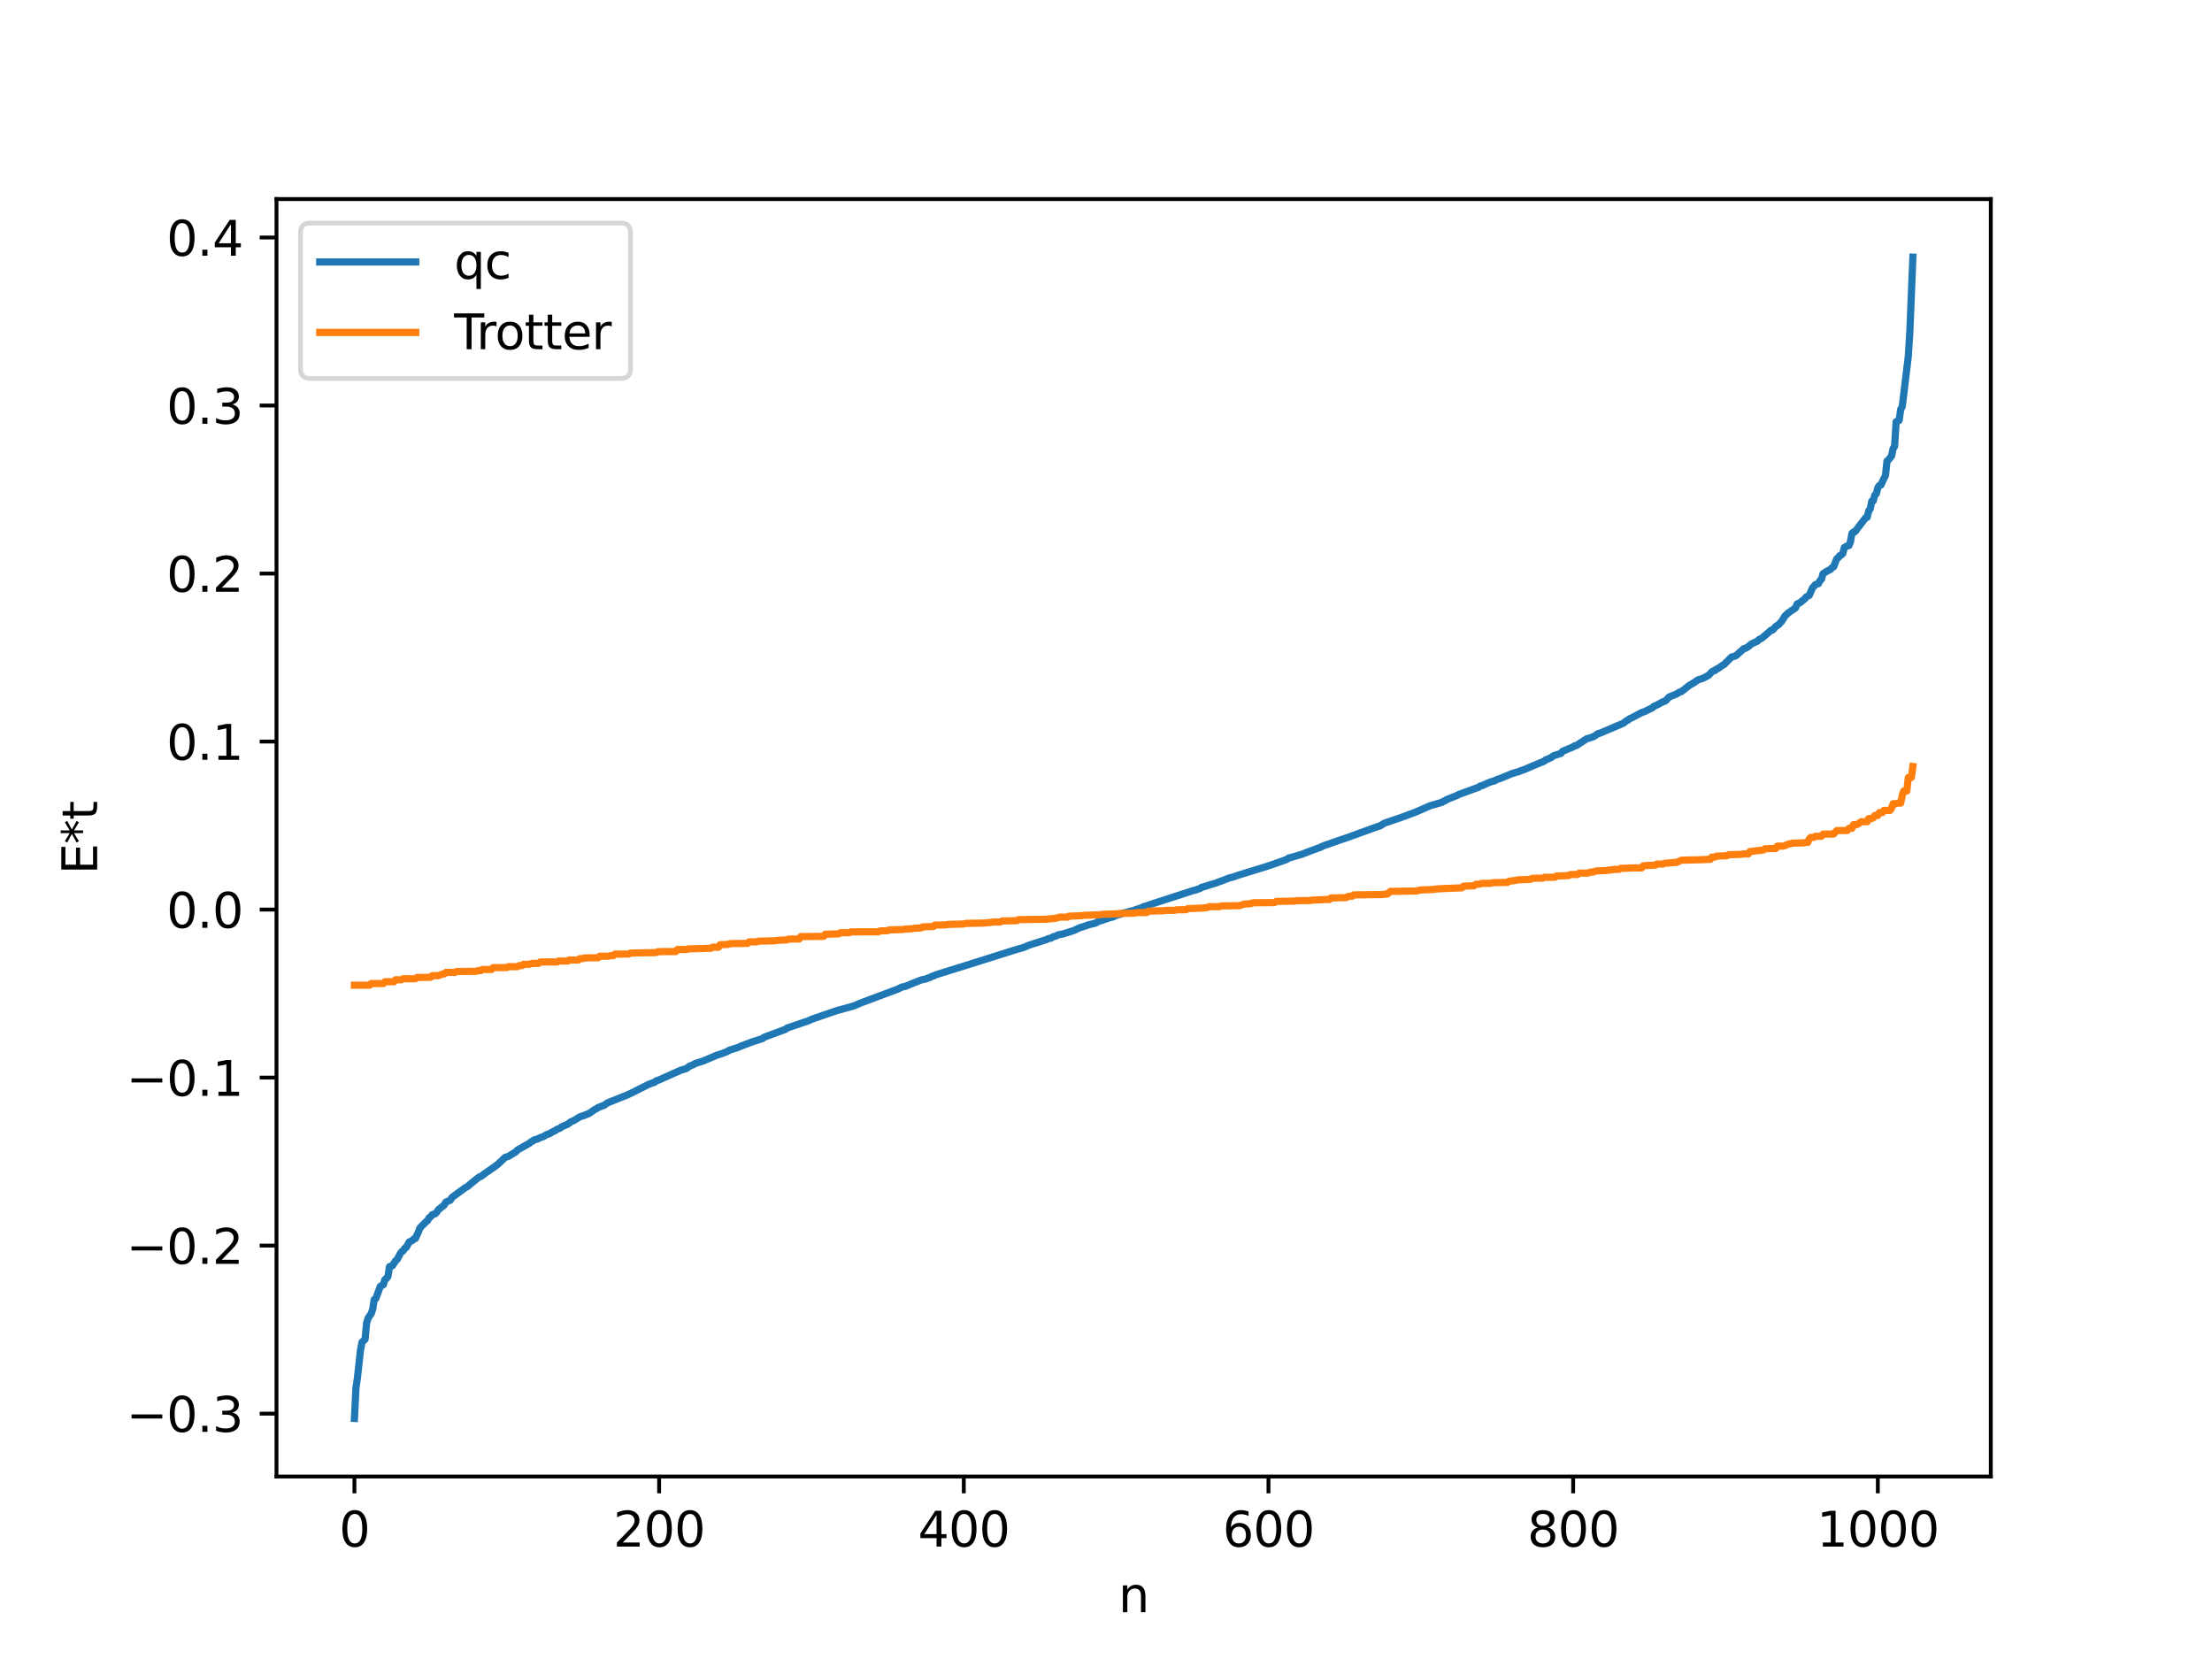 <?xml version="1.0" encoding="utf-8" standalone="no"?>
<!DOCTYPE svg PUBLIC "-//W3C//DTD SVG 1.1//EN"
  "http://www.w3.org/Graphics/SVG/1.1/DTD/svg11.dtd">
<svg xmlns:xlink="http://www.w3.org/1999/xlink" width="460.8pt" height="345.6pt" viewBox="0 0 460.8 345.6" xmlns="http://www.w3.org/2000/svg" version="1.1">
 <defs>
  <style type="text/css">*{stroke-linejoin: round; stroke-linecap: butt}</style>
 </defs>
 <g id="figure_1">
  <g id="patch_1">
   <path d="M 0 345.6 
L 460.8 345.6 
L 460.8 0 
L 0 0 
z
" style="fill: #ffffff"/>
  </g>
  <g id="axes_1">
   <g id="patch_2">
    <path d="M 57.6 307.584 
L 414.72 307.584 
L 414.72 41.472 
L 57.6 41.472 
z
" style="fill: #ffffff"/>
   </g>
   <g id="matplotlib.axis_1">
    <g id="xtick_1">
     <g id="line2d_1">
      <defs>
       <path id="m09de41c4bb" d="M 0 0 
L 0 3.5 
" style="stroke: #000000; stroke-width: 0.8"/>
      </defs>
      <g>
       <use xlink:href="#m09de41c4bb" x="73.833" y="307.584" style="stroke: #000000; stroke-width: 0.8"/>
      </g>
     </g>
     <g id="text_1">
      <!-- 0 -->
      <g transform="translate(70.651 322.182) scale(0.1 -0.1)">
       <defs>
        <path id="DejaVuSans-30" d="M 2034 4250 
Q 1547 4250 1301 3770 
Q 1056 3291 1056 2328 
Q 1056 1369 1301 889 
Q 1547 409 2034 409 
Q 2525 409 2770 889 
Q 3016 1369 3016 2328 
Q 3016 3291 2770 3770 
Q 2525 4250 2034 4250 
z
M 2034 4750 
Q 2819 4750 3233 4129 
Q 3647 3509 3647 2328 
Q 3647 1150 3233 529 
Q 2819 -91 2034 -91 
Q 1250 -91 836 529 
Q 422 1150 422 2328 
Q 422 3509 836 4129 
Q 1250 4750 2034 4750 
z
" transform="scale(0.016)"/>
       </defs>
       <use xlink:href="#DejaVuSans-30"/>
      </g>
     </g>
    </g>
    <g id="xtick_2">
     <g id="line2d_2">
      <g>
       <use xlink:href="#m09de41c4bb" x="137.304" y="307.584" style="stroke: #000000; stroke-width: 0.8"/>
      </g>
     </g>
     <g id="text_2">
      <!-- 200 -->
      <g transform="translate(127.76 322.182) scale(0.1 -0.1)">
       <defs>
        <path id="DejaVuSans-32" d="M 1228 531 
L 3431 531 
L 3431 0 
L 469 0 
L 469 531 
Q 828 903 1448 1529 
Q 2069 2156 2228 2338 
Q 2531 2678 2651 2914 
Q 2772 3150 2772 3378 
Q 2772 3750 2511 3984 
Q 2250 4219 1831 4219 
Q 1534 4219 1204 4116 
Q 875 4013 500 3803 
L 500 4441 
Q 881 4594 1212 4672 
Q 1544 4750 1819 4750 
Q 2544 4750 2975 4387 
Q 3406 4025 3406 3419 
Q 3406 3131 3298 2873 
Q 3191 2616 2906 2266 
Q 2828 2175 2409 1742 
Q 1991 1309 1228 531 
z
" transform="scale(0.016)"/>
       </defs>
       <use xlink:href="#DejaVuSans-32"/>
       <use xlink:href="#DejaVuSans-30" x="63.623"/>
       <use xlink:href="#DejaVuSans-30" x="127.246"/>
      </g>
     </g>
    </g>
    <g id="xtick_3">
     <g id="line2d_3">
      <g>
       <use xlink:href="#m09de41c4bb" x="200.775" y="307.584" style="stroke: #000000; stroke-width: 0.8"/>
      </g>
     </g>
     <g id="text_3">
      <!-- 400 -->
      <g transform="translate(191.231 322.182) scale(0.1 -0.1)">
       <defs>
        <path id="DejaVuSans-34" d="M 2419 4116 
L 825 1625 
L 2419 1625 
L 2419 4116 
z
M 2253 4666 
L 3047 4666 
L 3047 1625 
L 3713 1625 
L 3713 1100 
L 3047 1100 
L 3047 0 
L 2419 0 
L 2419 1100 
L 313 1100 
L 313 1709 
L 2253 4666 
z
" transform="scale(0.016)"/>
       </defs>
       <use xlink:href="#DejaVuSans-34"/>
       <use xlink:href="#DejaVuSans-30" x="63.623"/>
       <use xlink:href="#DejaVuSans-30" x="127.246"/>
      </g>
     </g>
    </g>
    <g id="xtick_4">
     <g id="line2d_4">
      <g>
       <use xlink:href="#m09de41c4bb" x="264.246" y="307.584" style="stroke: #000000; stroke-width: 0.8"/>
      </g>
     </g>
     <g id="text_4">
      <!-- 600 -->
      <g transform="translate(254.702 322.182) scale(0.1 -0.1)">
       <defs>
        <path id="DejaVuSans-36" d="M 2113 2584 
Q 1688 2584 1439 2293 
Q 1191 2003 1191 1497 
Q 1191 994 1439 701 
Q 1688 409 2113 409 
Q 2538 409 2786 701 
Q 3034 994 3034 1497 
Q 3034 2003 2786 2293 
Q 2538 2584 2113 2584 
z
M 3366 4563 
L 3366 3988 
Q 3128 4100 2886 4159 
Q 2644 4219 2406 4219 
Q 1781 4219 1451 3797 
Q 1122 3375 1075 2522 
Q 1259 2794 1537 2939 
Q 1816 3084 2150 3084 
Q 2853 3084 3261 2657 
Q 3669 2231 3669 1497 
Q 3669 778 3244 343 
Q 2819 -91 2113 -91 
Q 1303 -91 875 529 
Q 447 1150 447 2328 
Q 447 3434 972 4092 
Q 1497 4750 2381 4750 
Q 2619 4750 2861 4703 
Q 3103 4656 3366 4563 
z
" transform="scale(0.016)"/>
       </defs>
       <use xlink:href="#DejaVuSans-36"/>
       <use xlink:href="#DejaVuSans-30" x="63.623"/>
       <use xlink:href="#DejaVuSans-30" x="127.246"/>
      </g>
     </g>
    </g>
    <g id="xtick_5">
     <g id="line2d_5">
      <g>
       <use xlink:href="#m09de41c4bb" x="327.717" y="307.584" style="stroke: #000000; stroke-width: 0.8"/>
      </g>
     </g>
     <g id="text_5">
      <!-- 800 -->
      <g transform="translate(318.173 322.182) scale(0.1 -0.1)">
       <defs>
        <path id="DejaVuSans-38" d="M 2034 2216 
Q 1584 2216 1326 1975 
Q 1069 1734 1069 1313 
Q 1069 891 1326 650 
Q 1584 409 2034 409 
Q 2484 409 2743 651 
Q 3003 894 3003 1313 
Q 3003 1734 2745 1975 
Q 2488 2216 2034 2216 
z
M 1403 2484 
Q 997 2584 770 2862 
Q 544 3141 544 3541 
Q 544 4100 942 4425 
Q 1341 4750 2034 4750 
Q 2731 4750 3128 4425 
Q 3525 4100 3525 3541 
Q 3525 3141 3298 2862 
Q 3072 2584 2669 2484 
Q 3125 2378 3379 2068 
Q 3634 1759 3634 1313 
Q 3634 634 3220 271 
Q 2806 -91 2034 -91 
Q 1263 -91 848 271 
Q 434 634 434 1313 
Q 434 1759 690 2068 
Q 947 2378 1403 2484 
z
M 1172 3481 
Q 1172 3119 1398 2916 
Q 1625 2713 2034 2713 
Q 2441 2713 2670 2916 
Q 2900 3119 2900 3481 
Q 2900 3844 2670 4047 
Q 2441 4250 2034 4250 
Q 1625 4250 1398 4047 
Q 1172 3844 1172 3481 
z
" transform="scale(0.016)"/>
       </defs>
       <use xlink:href="#DejaVuSans-38"/>
       <use xlink:href="#DejaVuSans-30" x="63.623"/>
       <use xlink:href="#DejaVuSans-30" x="127.246"/>
      </g>
     </g>
    </g>
    <g id="xtick_6">
     <g id="line2d_6">
      <g>
       <use xlink:href="#m09de41c4bb" x="391.188" y="307.584" style="stroke: #000000; stroke-width: 0.8"/>
      </g>
     </g>
     <g id="text_6">
      <!-- 1000 -->
      <g transform="translate(378.463 322.182) scale(0.1 -0.1)">
       <defs>
        <path id="DejaVuSans-31" d="M 794 531 
L 1825 531 
L 1825 4091 
L 703 3866 
L 703 4441 
L 1819 4666 
L 2450 4666 
L 2450 531 
L 3481 531 
L 3481 0 
L 794 0 
L 794 531 
z
" transform="scale(0.016)"/>
       </defs>
       <use xlink:href="#DejaVuSans-31"/>
       <use xlink:href="#DejaVuSans-30" x="63.623"/>
       <use xlink:href="#DejaVuSans-30" x="127.246"/>
       <use xlink:href="#DejaVuSans-30" x="190.869"/>
      </g>
     </g>
    </g>
    <g id="text_7">
     <!-- n -->
     <g transform="translate(232.991 335.861) scale(0.1 -0.1)">
      <defs>
       <path id="DejaVuSans-6e" d="M 3513 2113 
L 3513 0 
L 2938 0 
L 2938 2094 
Q 2938 2591 2744 2837 
Q 2550 3084 2163 3084 
Q 1697 3084 1428 2787 
Q 1159 2491 1159 1978 
L 1159 0 
L 581 0 
L 581 3500 
L 1159 3500 
L 1159 2956 
Q 1366 3272 1645 3428 
Q 1925 3584 2291 3584 
Q 2894 3584 3203 3211 
Q 3513 2838 3513 2113 
z
" transform="scale(0.016)"/>
      </defs>
      <use xlink:href="#DejaVuSans-6e"/>
     </g>
    </g>
   </g>
   <g id="matplotlib.axis_2">
    <g id="ytick_1">
     <g id="line2d_7">
      <defs>
       <path id="md4c3f12f0b" d="M 0 0 
L -3.5 0 
" style="stroke: #000000; stroke-width: 0.8"/>
      </defs>
      <g>
       <use xlink:href="#md4c3f12f0b" x="57.6" y="294.483" style="stroke: #000000; stroke-width: 0.8"/>
      </g>
     </g>
     <g id="text_8">
      <!-- −0.3 -->
      <g transform="translate(26.317 298.282) scale(0.1 -0.1)">
       <defs>
        <path id="DejaVuSans-2212" d="M 678 2272 
L 4684 2272 
L 4684 1741 
L 678 1741 
L 678 2272 
z
" transform="scale(0.016)"/>
        <path id="DejaVuSans-2e" d="M 684 794 
L 1344 794 
L 1344 0 
L 684 0 
L 684 794 
z
" transform="scale(0.016)"/>
        <path id="DejaVuSans-33" d="M 2597 2516 
Q 3050 2419 3304 2112 
Q 3559 1806 3559 1356 
Q 3559 666 3084 287 
Q 2609 -91 1734 -91 
Q 1441 -91 1130 -33 
Q 819 25 488 141 
L 488 750 
Q 750 597 1062 519 
Q 1375 441 1716 441 
Q 2309 441 2620 675 
Q 2931 909 2931 1356 
Q 2931 1769 2642 2001 
Q 2353 2234 1838 2234 
L 1294 2234 
L 1294 2753 
L 1863 2753 
Q 2328 2753 2575 2939 
Q 2822 3125 2822 3475 
Q 2822 3834 2567 4026 
Q 2313 4219 1838 4219 
Q 1578 4219 1281 4162 
Q 984 4106 628 3988 
L 628 4550 
Q 988 4650 1302 4700 
Q 1616 4750 1894 4750 
Q 2613 4750 3031 4423 
Q 3450 4097 3450 3541 
Q 3450 3153 3228 2886 
Q 3006 2619 2597 2516 
z
" transform="scale(0.016)"/>
       </defs>
       <use xlink:href="#DejaVuSans-2212"/>
       <use xlink:href="#DejaVuSans-30" x="83.789"/>
       <use xlink:href="#DejaVuSans-2e" x="147.412"/>
       <use xlink:href="#DejaVuSans-33" x="179.199"/>
      </g>
     </g>
    </g>
    <g id="ytick_2">
     <g id="line2d_8">
      <g>
       <use xlink:href="#md4c3f12f0b" x="57.6" y="259.482" style="stroke: #000000; stroke-width: 0.8"/>
      </g>
     </g>
     <g id="text_9">
      <!-- −0.2 -->
      <g transform="translate(26.317 263.281) scale(0.1 -0.1)">
       <use xlink:href="#DejaVuSans-2212"/>
       <use xlink:href="#DejaVuSans-30" x="83.789"/>
       <use xlink:href="#DejaVuSans-2e" x="147.412"/>
       <use xlink:href="#DejaVuSans-32" x="179.199"/>
      </g>
     </g>
    </g>
    <g id="ytick_3">
     <g id="line2d_9">
      <g>
       <use xlink:href="#md4c3f12f0b" x="57.6" y="224.481" style="stroke: #000000; stroke-width: 0.8"/>
      </g>
     </g>
     <g id="text_10">
      <!-- −0.1 -->
      <g transform="translate(26.317 228.28) scale(0.1 -0.1)">
       <use xlink:href="#DejaVuSans-2212"/>
       <use xlink:href="#DejaVuSans-30" x="83.789"/>
       <use xlink:href="#DejaVuSans-2e" x="147.412"/>
       <use xlink:href="#DejaVuSans-31" x="179.199"/>
      </g>
     </g>
    </g>
    <g id="ytick_4">
     <g id="line2d_10">
      <g>
       <use xlink:href="#md4c3f12f0b" x="57.6" y="189.48" style="stroke: #000000; stroke-width: 0.8"/>
      </g>
     </g>
     <g id="text_11">
      <!-- 0.0 -->
      <g transform="translate(34.697 193.28) scale(0.1 -0.1)">
       <use xlink:href="#DejaVuSans-30"/>
       <use xlink:href="#DejaVuSans-2e" x="63.623"/>
       <use xlink:href="#DejaVuSans-30" x="95.41"/>
      </g>
     </g>
    </g>
    <g id="ytick_5">
     <g id="line2d_11">
      <g>
       <use xlink:href="#md4c3f12f0b" x="57.6" y="154.479" style="stroke: #000000; stroke-width: 0.8"/>
      </g>
     </g>
     <g id="text_12">
      <!-- 0.1 -->
      <g transform="translate(34.697 158.279) scale(0.1 -0.1)">
       <use xlink:href="#DejaVuSans-30"/>
       <use xlink:href="#DejaVuSans-2e" x="63.623"/>
       <use xlink:href="#DejaVuSans-31" x="95.41"/>
      </g>
     </g>
    </g>
    <g id="ytick_6">
     <g id="line2d_12">
      <g>
       <use xlink:href="#md4c3f12f0b" x="57.6" y="119.479" style="stroke: #000000; stroke-width: 0.8"/>
      </g>
     </g>
     <g id="text_13">
      <!-- 0.2 -->
      <g transform="translate(34.697 123.278) scale(0.1 -0.1)">
       <use xlink:href="#DejaVuSans-30"/>
       <use xlink:href="#DejaVuSans-2e" x="63.623"/>
       <use xlink:href="#DejaVuSans-32" x="95.41"/>
      </g>
     </g>
    </g>
    <g id="ytick_7">
     <g id="line2d_13">
      <g>
       <use xlink:href="#md4c3f12f0b" x="57.6" y="84.478" style="stroke: #000000; stroke-width: 0.8"/>
      </g>
     </g>
     <g id="text_14">
      <!-- 0.3 -->
      <g transform="translate(34.697 88.277) scale(0.1 -0.1)">
       <use xlink:href="#DejaVuSans-30"/>
       <use xlink:href="#DejaVuSans-2e" x="63.623"/>
       <use xlink:href="#DejaVuSans-33" x="95.41"/>
      </g>
     </g>
    </g>
    <g id="ytick_8">
     <g id="line2d_14">
      <g>
       <use xlink:href="#md4c3f12f0b" x="57.6" y="49.477" style="stroke: #000000; stroke-width: 0.8"/>
      </g>
     </g>
     <g id="text_15">
      <!-- 0.4 -->
      <g transform="translate(34.697 53.276) scale(0.1 -0.1)">
       <use xlink:href="#DejaVuSans-30"/>
       <use xlink:href="#DejaVuSans-2e" x="63.623"/>
       <use xlink:href="#DejaVuSans-34" x="95.41"/>
      </g>
     </g>
    </g>
    <g id="text_16">
     <!-- E*t -->
     <g transform="translate(20.238 182.148) rotate(-90) scale(0.1 -0.1)">
      <defs>
       <path id="DejaVuSans-45" d="M 628 4666 
L 3578 4666 
L 3578 4134 
L 1259 4134 
L 1259 2753 
L 3481 2753 
L 3481 2222 
L 1259 2222 
L 1259 531 
L 3634 531 
L 3634 0 
L 628 0 
L 628 4666 
z
" transform="scale(0.016)"/>
       <path id="DejaVuSans-2a" d="M 3009 3897 
L 1888 3291 
L 3009 2681 
L 2828 2375 
L 1778 3009 
L 1778 1831 
L 1422 1831 
L 1422 3009 
L 372 2375 
L 191 2681 
L 1313 3291 
L 191 3897 
L 372 4206 
L 1422 3572 
L 1422 4750 
L 1778 4750 
L 1778 3572 
L 2828 4206 
L 3009 3897 
z
" transform="scale(0.016)"/>
       <path id="DejaVuSans-74" d="M 1172 4494 
L 1172 3500 
L 2356 3500 
L 2356 3053 
L 1172 3053 
L 1172 1153 
Q 1172 725 1289 603 
Q 1406 481 1766 481 
L 2356 481 
L 2356 0 
L 1766 0 
Q 1100 0 847 248 
Q 594 497 594 1153 
L 594 3053 
L 172 3053 
L 172 3500 
L 594 3500 
L 594 4494 
L 1172 4494 
z
" transform="scale(0.016)"/>
      </defs>
      <use xlink:href="#DejaVuSans-45"/>
      <use xlink:href="#DejaVuSans-2a" x="63.184"/>
      <use xlink:href="#DejaVuSans-74" x="113.184"/>
     </g>
    </g>
   </g>
   <g id="line2d_15">
    <path d="M 73.833 295.488 
L 74.15 289.178 
L 74.467 286.969 
L 75.102 281.217 
L 75.42 279.587 
L 76.054 279.003 
L 76.372 275.616 
L 76.689 274.572 
L 77.324 273.661 
L 77.641 272.729 
L 77.958 270.718 
L 78.276 270.536 
L 79.228 267.965 
L 79.862 267.627 
L 80.18 266.558 
L 80.497 266.329 
L 80.815 265.932 
L 81.132 263.876 
L 81.767 263.661 
L 82.401 262.639 
L 82.719 262.401 
L 83.353 261.213 
L 83.671 260.749 
L 83.988 260.571 
L 84.305 260.057 
L 84.623 259.866 
L 85.258 258.715 
L 85.892 258.418 
L 86.21 258.088 
L 86.527 258.014 
L 87.162 256.633 
L 87.479 255.796 
L 88.748 254.518 
L 89.066 254.287 
L 89.383 253.687 
L 89.7 253.479 
L 90.018 253.06 
L 90.653 252.857 
L 90.97 252.547 
L 91.287 252.04 
L 92.557 251.015 
L 92.874 250.427 
L 93.826 250.017 
L 94.143 249.464 
L 97 247.36 
L 97.317 247.23 
L 98.586 246.164 
L 99.856 245.166 
L 100.173 245.086 
L 101.125 244.374 
L 101.76 243.93 
L 103.029 243.053 
L 103.664 242.583 
L 105.251 241.085 
L 105.886 240.909 
L 107.472 239.939 
L 107.79 239.571 
L 110.329 238.14 
L 110.646 237.839 
L 110.963 237.712 
L 111.281 237.459 
L 111.915 237.287 
L 112.867 236.859 
L 113.185 236.788 
L 113.82 236.38 
L 114.454 236.173 
L 115.089 235.793 
L 115.724 235.491 
L 116.041 235.256 
L 116.676 235.015 
L 116.993 234.735 
L 118.262 234.19 
L 118.897 233.697 
L 119.532 233.437 
L 120.801 232.646 
L 121.436 232.459 
L 122.705 231.953 
L 123.975 231.078 
L 124.292 230.958 
L 124.61 230.716 
L 125.879 230.236 
L 126.514 229.76 
L 130.639 228.113 
L 131.909 227.515 
L 134.448 226.231 
L 135.082 225.92 
L 136.034 225.548 
L 136.352 225.477 
L 136.669 225.171 
L 137.304 224.961 
L 141.747 222.97 
L 143.016 222.587 
L 143.651 222.082 
L 144.286 221.859 
L 144.92 221.511 
L 146.507 221.02 
L 149.363 219.804 
L 150.315 219.514 
L 150.95 219.255 
L 151.267 219.172 
L 151.902 218.799 
L 153.806 218.18 
L 154.441 217.88 
L 155.71 217.422 
L 156.345 217.169 
L 156.98 216.949 
L 158.884 216.337 
L 159.201 216.071 
L 163.644 214.422 
L 163.962 214.157 
L 168.405 212.649 
L 169.039 212.35 
L 172.213 211.246 
L 174.434 210.495 
L 177.925 209.537 
L 179.195 208.976 
L 187.129 206.011 
L 187.763 205.668 
L 188.715 205.439 
L 189.667 205.035 
L 191.254 204.402 
L 191.889 204.145 
L 192.841 203.948 
L 193.476 203.672 
L 193.793 203.604 
L 194.11 203.381 
L 194.428 203.323 
L 195.062 203.036 
L 196.649 202.537 
L 199.823 201.552 
L 211.882 197.751 
L 213.152 197.406 
L 214.421 196.874 
L 217.912 195.763 
L 218.547 195.487 
L 218.864 195.465 
L 219.499 195.095 
L 219.816 195.061 
L 220.451 194.736 
L 221.403 194.569 
L 222.672 194.17 
L 223.624 193.872 
L 224.894 193.278 
L 226.163 192.88 
L 226.798 192.636 
L 228.067 192.35 
L 229.02 191.879 
L 229.654 191.7 
L 230.606 191.363 
L 231.558 191.073 
L 231.876 191.012 
L 232.51 190.685 
L 233.145 190.48 
L 233.462 190.451 
L 233.78 190.274 
L 234.732 190.037 
L 235.684 189.764 
L 236.001 189.742 
L 236.636 189.478 
L 237.271 189.275 
L 237.905 189.073 
L 238.223 188.876 
L 238.858 188.716 
L 239.492 188.462 
L 248.696 185.48 
L 249.013 185.448 
L 249.648 185.181 
L 249.965 185.108 
L 250.282 184.861 
L 250.917 184.687 
L 252.186 184.279 
L 253.139 184.005 
L 255.36 183.177 
L 255.995 182.923 
L 256.947 182.673 
L 257.899 182.332 
L 262.342 180.967 
L 264.246 180.374 
L 268.054 179.045 
L 268.372 178.783 
L 271.228 177.957 
L 272.815 177.332 
L 273.449 177.101 
L 275.036 176.517 
L 275.671 176.212 
L 279.479 174.873 
L 280.114 174.679 
L 287.096 172.149 
L 287.413 172.087 
L 288.365 171.497 
L 292.173 170.189 
L 295.029 169.12 
L 297.886 167.866 
L 300.424 167.123 
L 300.742 166.888 
L 301.059 166.809 
L 301.377 166.558 
L 303.281 165.809 
L 303.915 165.496 
L 308.041 163.993 
L 308.358 163.741 
L 308.676 163.692 
L 309.945 163.122 
L 310.897 162.755 
L 311.215 162.733 
L 311.849 162.383 
L 312.484 162.179 
L 315.023 161.133 
L 316.292 160.768 
L 316.927 160.512 
L 317.562 160.301 
L 319.148 159.616 
L 320.735 158.955 
L 321.687 158.563 
L 322.005 158.278 
L 322.322 158.193 
L 322.957 157.88 
L 323.274 157.732 
L 323.591 157.439 
L 325.178 156.944 
L 325.496 156.522 
L 327.717 155.586 
L 328.034 155.359 
L 328.352 155.338 
L 330.573 153.878 
L 331.208 153.729 
L 332.16 153.357 
L 332.795 152.887 
L 333.429 152.684 
L 338.19 150.651 
L 338.824 150.138 
L 339.142 150.009 
L 339.459 149.743 
L 340.094 149.444 
L 341.998 148.435 
L 342.633 148.224 
L 343.267 147.906 
L 344.22 147.452 
L 344.537 147.136 
L 345.172 146.864 
L 346.441 146.178 
L 346.758 146.094 
L 347.076 145.879 
L 347.71 145.196 
L 349.297 144.553 
L 349.932 144.144 
L 350.249 144.09 
L 351.836 142.833 
L 353.105 142.072 
L 353.74 141.618 
L 354.692 141.334 
L 355.962 140.663 
L 356.596 139.963 
L 356.914 139.759 
L 357.231 139.696 
L 357.548 139.402 
L 357.866 139.283 
L 358.818 138.609 
L 359.135 138.445 
L 360.722 136.86 
L 361.357 136.709 
L 361.674 136.562 
L 363.261 135.126 
L 363.578 135.076 
L 364.213 134.695 
L 364.848 134.137 
L 366.117 133.563 
L 366.434 133.232 
L 367.069 132.916 
L 368.656 131.546 
L 368.973 131.269 
L 369.291 131.237 
L 369.925 130.499 
L 370.56 130.09 
L 371.195 129.374 
L 371.829 128.333 
L 372.464 127.731 
L 374.051 126.627 
L 374.368 125.814 
L 375.003 125.535 
L 375.638 124.998 
L 375.955 124.764 
L 376.272 124.346 
L 376.907 124.025 
L 377.542 122.508 
L 378.177 121.779 
L 378.811 121.587 
L 379.129 120.958 
L 379.446 120.66 
L 379.763 119.527 
L 380.398 119.1 
L 381.35 118.602 
L 381.667 118.229 
L 381.985 118.069 
L 382.62 116.422 
L 382.937 116.182 
L 383.254 115.745 
L 383.572 115.611 
L 383.889 115.311 
L 384.206 114.053 
L 384.841 113.704 
L 385.158 113.664 
L 385.476 112.917 
L 385.793 111.106 
L 386.11 110.84 
L 386.428 110.764 
L 387.062 109.929 
L 388.649 107.86 
L 388.967 107.758 
L 389.284 106.401 
L 389.601 106.027 
L 389.919 104.406 
L 390.236 104.327 
L 390.553 103.153 
L 390.871 102.847 
L 391.188 101.607 
L 391.505 101.12 
L 391.823 101.058 
L 392.458 99.659 
L 392.775 99.088 
L 393.092 96.062 
L 393.41 95.795 
L 394.044 94.99 
L 394.362 93.46 
L 394.679 92.979 
L 394.996 87.853 
L 395.631 87.587 
L 395.948 85.263 
L 396.266 84.728 
L 397.535 74.219 
L 397.853 69.13 
L 398.487 53.568 
L 398.487 53.568 
" clip-path="url(#p8559ccea31)" style="fill: none; stroke: #1f77b4; stroke-width: 1.5; stroke-linecap: square"/>
   </g>
   <g id="line2d_16">
    <path d="M 73.833 205.231 
L 77.006 205.231 
L 77.324 204.888 
L 79.862 204.888 
L 80.18 204.514 
L 82.084 204.514 
L 82.401 204.101 
L 83.671 204.101 
L 83.988 203.894 
L 86.527 203.894 
L 86.844 203.637 
L 89.7 203.586 
L 90.018 203.25 
L 91.287 203.25 
L 92.239 202.88 
L 92.557 202.88 
L 92.874 202.572 
L 94.778 202.572 
L 95.096 202.388 
L 99.221 202.345 
L 99.539 202.192 
L 100.173 202.192 
L 100.491 201.969 
L 102.395 201.969 
L 102.712 201.58 
L 105.568 201.562 
L 105.886 201.376 
L 107.79 201.376 
L 108.107 201.156 
L 108.742 201.156 
L 109.059 200.881 
L 110.329 200.881 
L 110.646 200.724 
L 112.233 200.672 
L 112.55 200.397 
L 116.041 200.394 
L 116.358 200.213 
L 118.262 200.213 
L 118.58 199.99 
L 120.484 199.99 
L 120.801 199.691 
L 121.436 199.691 
L 121.753 199.556 
L 124.61 199.509 
L 124.927 199.202 
L 126.831 199.202 
L 127.148 199.083 
L 127.783 199.083 
L 128.1 198.757 
L 130.957 198.75 
L 131.274 198.553 
L 132.543 198.517 
L 136.669 198.437 
L 136.986 198.271 
L 138.573 198.231 
L 140.795 198.231 
L 141.112 197.799 
L 143.016 197.799 
L 143.334 197.679 
L 147.142 197.574 
L 148.094 197.552 
L 148.411 197.327 
L 149.681 197.327 
L 149.998 196.805 
L 151.585 196.742 
L 152.22 196.571 
L 155.71 196.533 
L 156.028 196.216 
L 157.615 196.215 
L 157.932 196.067 
L 161.423 195.978 
L 162.058 195.881 
L 163.962 195.794 
L 164.279 195.622 
L 166.5 195.607 
L 166.818 195.111 
L 171.578 195.063 
L 171.896 194.626 
L 174.752 194.532 
L 175.069 194.297 
L 176.973 194.297 
L 177.291 194.124 
L 183.003 194.107 
L 183.32 193.927 
L 184.907 193.883 
L 185.224 193.722 
L 188.081 193.63 
L 188.715 193.532 
L 189.985 193.473 
L 190.62 193.364 
L 191.889 193.309 
L 192.206 193.091 
L 194.428 193.008 
L 194.745 192.712 
L 196.967 192.668 
L 197.601 192.567 
L 200.775 192.484 
L 201.092 192.363 
L 205.218 192.276 
L 207.122 192.061 
L 208.391 192.061 
L 208.709 191.864 
L 211.882 191.782 
L 212.2 191.573 
L 217.912 191.498 
L 218.547 191.417 
L 219.816 191.32 
L 220.768 191.054 
L 222.355 191.054 
L 222.672 190.859 
L 225.211 190.76 
L 225.846 190.672 
L 229.02 190.571 
L 229.654 190.475 
L 232.51 190.378 
L 233.145 190.31 
L 236.319 190.227 
L 236.953 190.102 
L 238.858 190.102 
L 239.175 189.816 
L 242.348 189.719 
L 242.983 189.642 
L 244.57 189.642 
L 245.205 189.529 
L 247.109 189.501 
L 247.426 189.285 
L 250.282 189.177 
L 251.552 189.047 
L 251.869 188.876 
L 254.091 188.874 
L 254.408 188.722 
L 258.216 188.665 
L 259.168 188.347 
L 260.438 188.263 
L 261.072 188.066 
L 265.515 188.024 
L 265.833 187.79 
L 269.641 187.715 
L 270.276 187.628 
L 272.815 187.602 
L 273.449 187.501 
L 275.353 187.444 
L 275.988 187.38 
L 276.94 187.38 
L 277.258 187.064 
L 280.431 186.983 
L 280.748 186.768 
L 281.383 186.689 
L 281.7 186.689 
L 282.018 186.423 
L 288.048 186.344 
L 288.682 186.25 
L 289 186.25 
L 289.634 185.693 
L 295.029 185.613 
L 295.981 185.394 
L 298.52 185.304 
L 299.155 185.191 
L 301.059 185.09 
L 304.55 184.952 
L 304.867 184.605 
L 307.089 184.516 
L 307.406 184.228 
L 308.358 184.158 
L 308.676 184.019 
L 310.58 184.019 
L 310.897 183.882 
L 314.071 183.808 
L 314.388 183.566 
L 315.34 183.465 
L 316.292 183.29 
L 318.831 183.184 
L 319.148 182.993 
L 320.1 182.942 
L 321.37 182.942 
L 321.687 182.767 
L 323.909 182.75 
L 324.226 182.505 
L 326.765 182.396 
L 327.082 182.191 
L 328.669 182.163 
L 328.986 181.884 
L 330.891 181.884 
L 331.208 181.674 
L 331.843 181.674 
L 332.477 181.431 
L 334.699 181.341 
L 335.334 181.224 
L 335.651 181.224 
L 336.286 181.109 
L 337.238 181.109 
L 337.555 180.91 
L 339.777 180.812 
L 341.998 180.797 
L 342.315 180.365 
L 342.95 180.303 
L 344.854 180.225 
L 345.172 179.999 
L 346.441 179.999 
L 346.758 179.827 
L 348.345 179.731 
L 348.98 179.647 
L 349.297 179.647 
L 350.249 179.195 
L 354.692 179.084 
L 355.644 179.029 
L 356.279 179.029 
L 356.596 178.553 
L 357.231 178.553 
L 357.548 178.359 
L 359.77 178.254 
L 360.087 178.056 
L 362.626 177.986 
L 363.261 177.88 
L 364.213 177.88 
L 364.53 177.399 
L 367.386 177.05 
L 367.704 176.8 
L 369.925 176.756 
L 370.243 176.264 
L 371.512 176.264 
L 372.781 175.762 
L 373.099 175.762 
L 373.416 175.636 
L 375.638 175.595 
L 376.272 175.49 
L 376.59 175.49 
L 376.907 174.739 
L 377.224 174.438 
L 377.859 174.438 
L 378.177 174.213 
L 379.446 174.213 
L 379.763 173.771 
L 381.985 173.732 
L 382.62 173.036 
L 384.841 173.003 
L 385.158 172.553 
L 385.793 172.553 
L 386.11 171.787 
L 386.745 171.787 
L 387.062 171.667 
L 387.697 171.185 
L 388.967 171.185 
L 389.284 170.516 
L 389.919 170.516 
L 390.236 170.371 
L 390.553 169.874 
L 391.188 169.874 
L 391.505 169.267 
L 392.14 169.267 
L 392.458 168.821 
L 393.727 168.821 
L 394.044 168.329 
L 394.362 167.426 
L 394.996 167.426 
L 395.314 167.303 
L 395.948 167.303 
L 396.266 165.706 
L 396.583 164.791 
L 397.218 164.791 
L 397.535 161.965 
L 398.17 161.965 
L 398.487 159.673 
L 398.487 159.673 
" clip-path="url(#p8559ccea31)" style="fill: none; stroke: #ff7f0e; stroke-width: 1.5; stroke-linecap: square"/>
   </g>
   <g id="patch_3">
    <path d="M 57.6 307.584 
L 57.6 41.472 
" style="fill: none; stroke: #000000; stroke-width: 0.8; stroke-linejoin: miter; stroke-linecap: square"/>
   </g>
   <g id="patch_4">
    <path d="M 414.72 307.584 
L 414.72 41.472 
" style="fill: none; stroke: #000000; stroke-width: 0.8; stroke-linejoin: miter; stroke-linecap: square"/>
   </g>
   <g id="patch_5">
    <path d="M 57.6 307.584 
L 414.72 307.584 
" style="fill: none; stroke: #000000; stroke-width: 0.8; stroke-linejoin: miter; stroke-linecap: square"/>
   </g>
   <g id="patch_6">
    <path d="M 57.6 41.472 
L 414.72 41.472 
" style="fill: none; stroke: #000000; stroke-width: 0.8; stroke-linejoin: miter; stroke-linecap: square"/>
   </g>
   <g id="legend_1">
    <g id="patch_7">
     <path d="M 64.6 78.828 
L 129.342 78.828 
Q 131.342 78.828 131.342 76.828 
L 131.342 48.472 
Q 131.342 46.472 129.342 46.472 
L 64.6 46.472 
Q 62.6 46.472 62.6 48.472 
L 62.6 76.828 
Q 62.6 78.828 64.6 78.828 
z
" style="fill: #ffffff; opacity: 0.8; stroke: #cccccc; stroke-linejoin: miter"/>
    </g>
    <g id="line2d_17">
     <path d="M 66.6 54.57 
L 76.6 54.57 
L 86.6 54.57 
" style="fill: none; stroke: #1f77b4; stroke-width: 1.5; stroke-linecap: square"/>
    </g>
    <g id="text_17">
     <!-- qc -->
     <g transform="translate(94.6 58.07) scale(0.1 -0.1)">
      <defs>
       <path id="DejaVuSans-71" d="M 947 1747 
Q 947 1113 1208 752 
Q 1469 391 1925 391 
Q 2381 391 2643 752 
Q 2906 1113 2906 1747 
Q 2906 2381 2643 2742 
Q 2381 3103 1925 3103 
Q 1469 3103 1208 2742 
Q 947 2381 947 1747 
z
M 2906 525 
Q 2725 213 2448 61 
Q 2172 -91 1784 -91 
Q 1150 -91 751 415 
Q 353 922 353 1747 
Q 353 2572 751 3078 
Q 1150 3584 1784 3584 
Q 2172 3584 2448 3432 
Q 2725 3281 2906 2969 
L 2906 3500 
L 3481 3500 
L 3481 -1331 
L 2906 -1331 
L 2906 525 
z
" transform="scale(0.016)"/>
       <path id="DejaVuSans-63" d="M 3122 3366 
L 3122 2828 
Q 2878 2963 2633 3030 
Q 2388 3097 2138 3097 
Q 1578 3097 1268 2742 
Q 959 2388 959 1747 
Q 959 1106 1268 751 
Q 1578 397 2138 397 
Q 2388 397 2633 464 
Q 2878 531 3122 666 
L 3122 134 
Q 2881 22 2623 -34 
Q 2366 -91 2075 -91 
Q 1284 -91 818 406 
Q 353 903 353 1747 
Q 353 2603 823 3093 
Q 1294 3584 2113 3584 
Q 2378 3584 2631 3529 
Q 2884 3475 3122 3366 
z
" transform="scale(0.016)"/>
      </defs>
      <use xlink:href="#DejaVuSans-71"/>
      <use xlink:href="#DejaVuSans-63" x="63.477"/>
     </g>
    </g>
    <g id="line2d_18">
     <path d="M 66.6 69.249 
L 76.6 69.249 
L 86.6 69.249 
" style="fill: none; stroke: #ff7f0e; stroke-width: 1.5; stroke-linecap: square"/>
    </g>
    <g id="text_18">
     <!-- Trotter -->
     <g transform="translate(94.6 72.749) scale(0.1 -0.1)">
      <defs>
       <path id="DejaVuSans-54" d="M -19 4666 
L 3928 4666 
L 3928 4134 
L 2272 4134 
L 2272 0 
L 1638 0 
L 1638 4134 
L -19 4134 
L -19 4666 
z
" transform="scale(0.016)"/>
       <path id="DejaVuSans-72" d="M 2631 2963 
Q 2534 3019 2420 3045 
Q 2306 3072 2169 3072 
Q 1681 3072 1420 2755 
Q 1159 2438 1159 1844 
L 1159 0 
L 581 0 
L 581 3500 
L 1159 3500 
L 1159 2956 
Q 1341 3275 1631 3429 
Q 1922 3584 2338 3584 
Q 2397 3584 2469 3576 
Q 2541 3569 2628 3553 
L 2631 2963 
z
" transform="scale(0.016)"/>
       <path id="DejaVuSans-6f" d="M 1959 3097 
Q 1497 3097 1228 2736 
Q 959 2375 959 1747 
Q 959 1119 1226 758 
Q 1494 397 1959 397 
Q 2419 397 2687 759 
Q 2956 1122 2956 1747 
Q 2956 2369 2687 2733 
Q 2419 3097 1959 3097 
z
M 1959 3584 
Q 2709 3584 3137 3096 
Q 3566 2609 3566 1747 
Q 3566 888 3137 398 
Q 2709 -91 1959 -91 
Q 1206 -91 779 398 
Q 353 888 353 1747 
Q 353 2609 779 3096 
Q 1206 3584 1959 3584 
z
" transform="scale(0.016)"/>
       <path id="DejaVuSans-65" d="M 3597 1894 
L 3597 1613 
L 953 1613 
Q 991 1019 1311 708 
Q 1631 397 2203 397 
Q 2534 397 2845 478 
Q 3156 559 3463 722 
L 3463 178 
Q 3153 47 2828 -22 
Q 2503 -91 2169 -91 
Q 1331 -91 842 396 
Q 353 884 353 1716 
Q 353 2575 817 3079 
Q 1281 3584 2069 3584 
Q 2775 3584 3186 3129 
Q 3597 2675 3597 1894 
z
M 3022 2063 
Q 3016 2534 2758 2815 
Q 2500 3097 2075 3097 
Q 1594 3097 1305 2825 
Q 1016 2553 972 2059 
L 3022 2063 
z
" transform="scale(0.016)"/>
      </defs>
      <use xlink:href="#DejaVuSans-54"/>
      <use xlink:href="#DejaVuSans-72" x="46.334"/>
      <use xlink:href="#DejaVuSans-6f" x="85.197"/>
      <use xlink:href="#DejaVuSans-74" x="146.379"/>
      <use xlink:href="#DejaVuSans-74" x="185.588"/>
      <use xlink:href="#DejaVuSans-65" x="224.797"/>
      <use xlink:href="#DejaVuSans-72" x="286.32"/>
     </g>
    </g>
   </g>
  </g>
 </g>
 <defs>
  <clipPath id="p8559ccea31">
   <rect x="57.6" y="41.472" width="357.12" height="266.112"/>
  </clipPath>
 </defs>
</svg>
